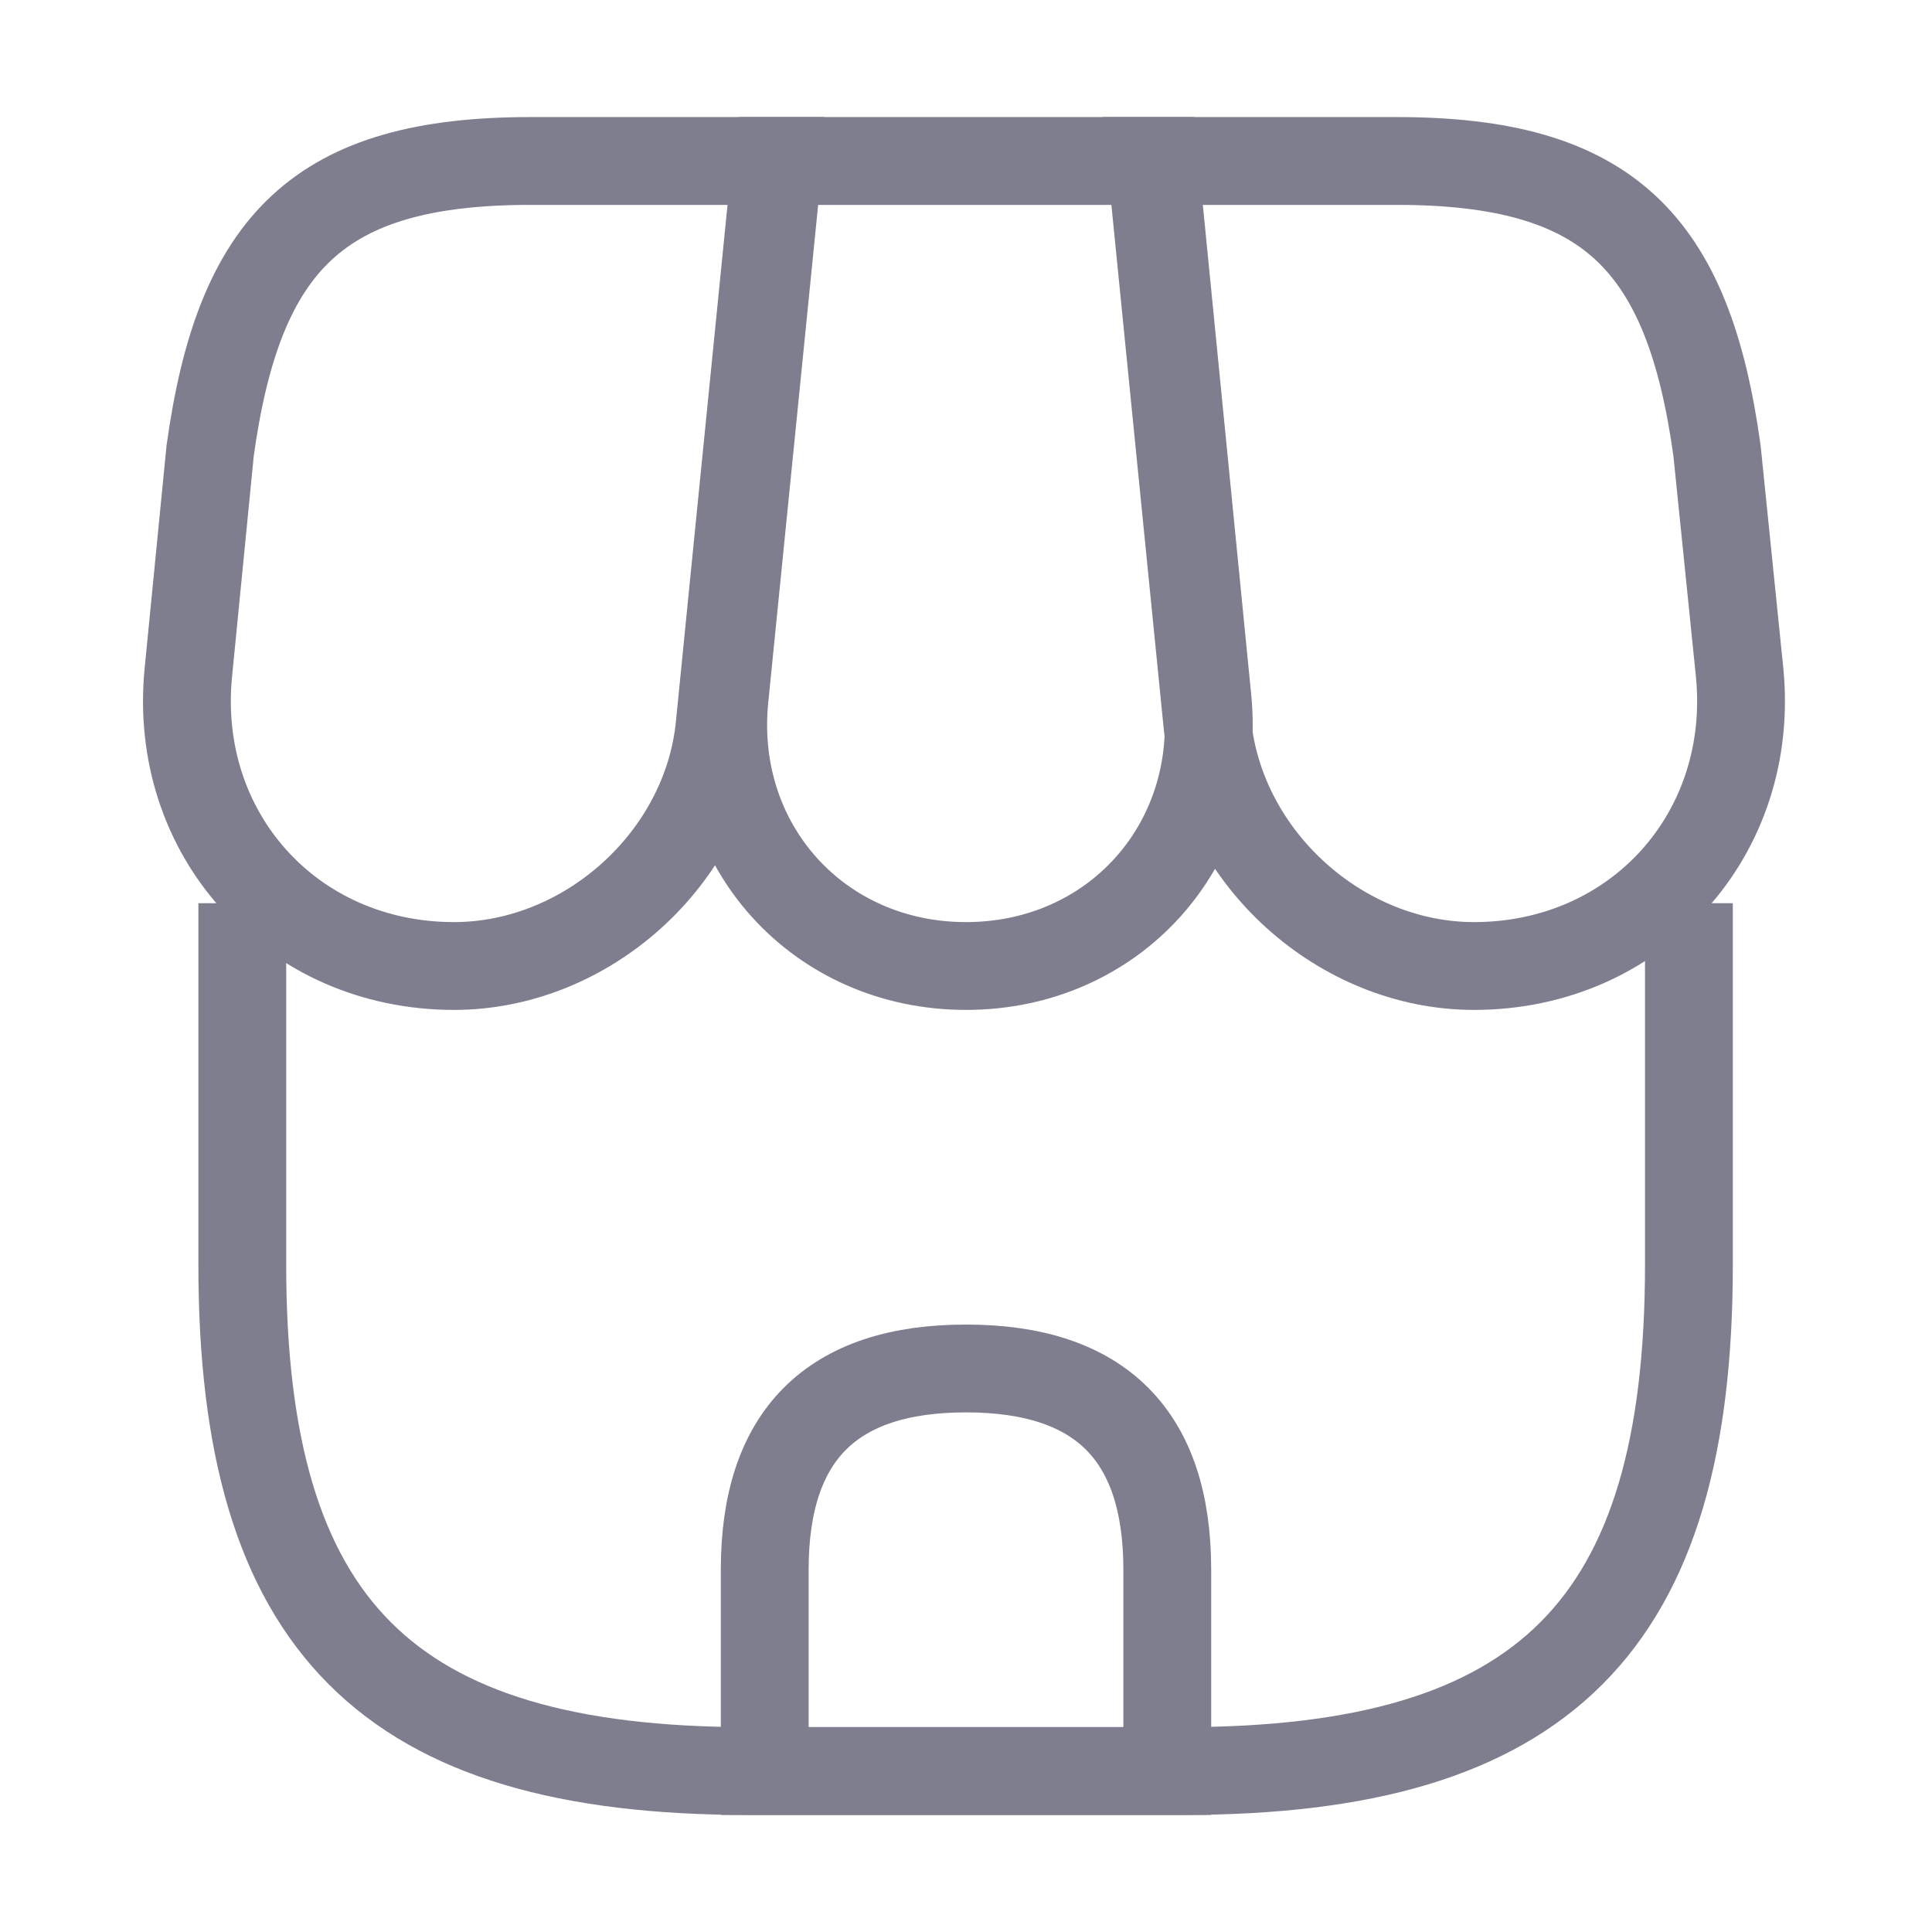 <svg width="22" height="22" viewBox="0 0 22 22" fill="none" xmlns="http://www.w3.org/2000/svg">
<path d="M2.759 10.285V14.401C2.759 18.517 4.409 20.167 8.525 20.167H13.466C17.582 20.167 19.232 18.517 19.232 14.401V10.285" stroke="#7E7E8F" strokeWidth="1.5" strokeLinecap="round" strokeLinejoin="round"/>
<path d="M11 11C12.678 11 13.915 9.634 13.75 7.957L13.145 1.833H8.864L8.25 7.957C8.085 9.634 9.322 11 11 11Z" stroke="#7E7E8F" strokeWidth="1.5" strokeLinecap="round" strokeLinejoin="round"/>
<path d="M16.784 11C18.636 11 19.992 9.497 19.809 7.654L19.552 5.133C19.223 2.75 18.306 1.833 15.904 1.833H13.108L13.75 8.259C13.906 9.772 15.272 11 16.784 11Z" stroke="#7E7E8F" strokeWidth="1.5" strokeLinecap="round" strokeLinejoin="round"/>
<path d="M5.17 11C6.683 11 8.048 9.772 8.195 8.259L8.397 6.233L8.837 1.833H6.041C3.639 1.833 2.723 2.75 2.393 5.133L2.145 7.654C1.962 9.497 3.318 11 5.17 11Z" stroke="#7E7E8F" strokeWidth="1.5" strokeLinecap="round" strokeLinejoin="round"/>
<path d="M11 15.583C9.469 15.583 8.708 16.344 8.708 17.875V20.167H13.292V17.875C13.292 16.344 12.531 15.583 11 15.583Z" stroke="#7E7E8F" strokeWidth="1.5" strokeLinecap="round" strokeLinejoin="round"/>
</svg>
